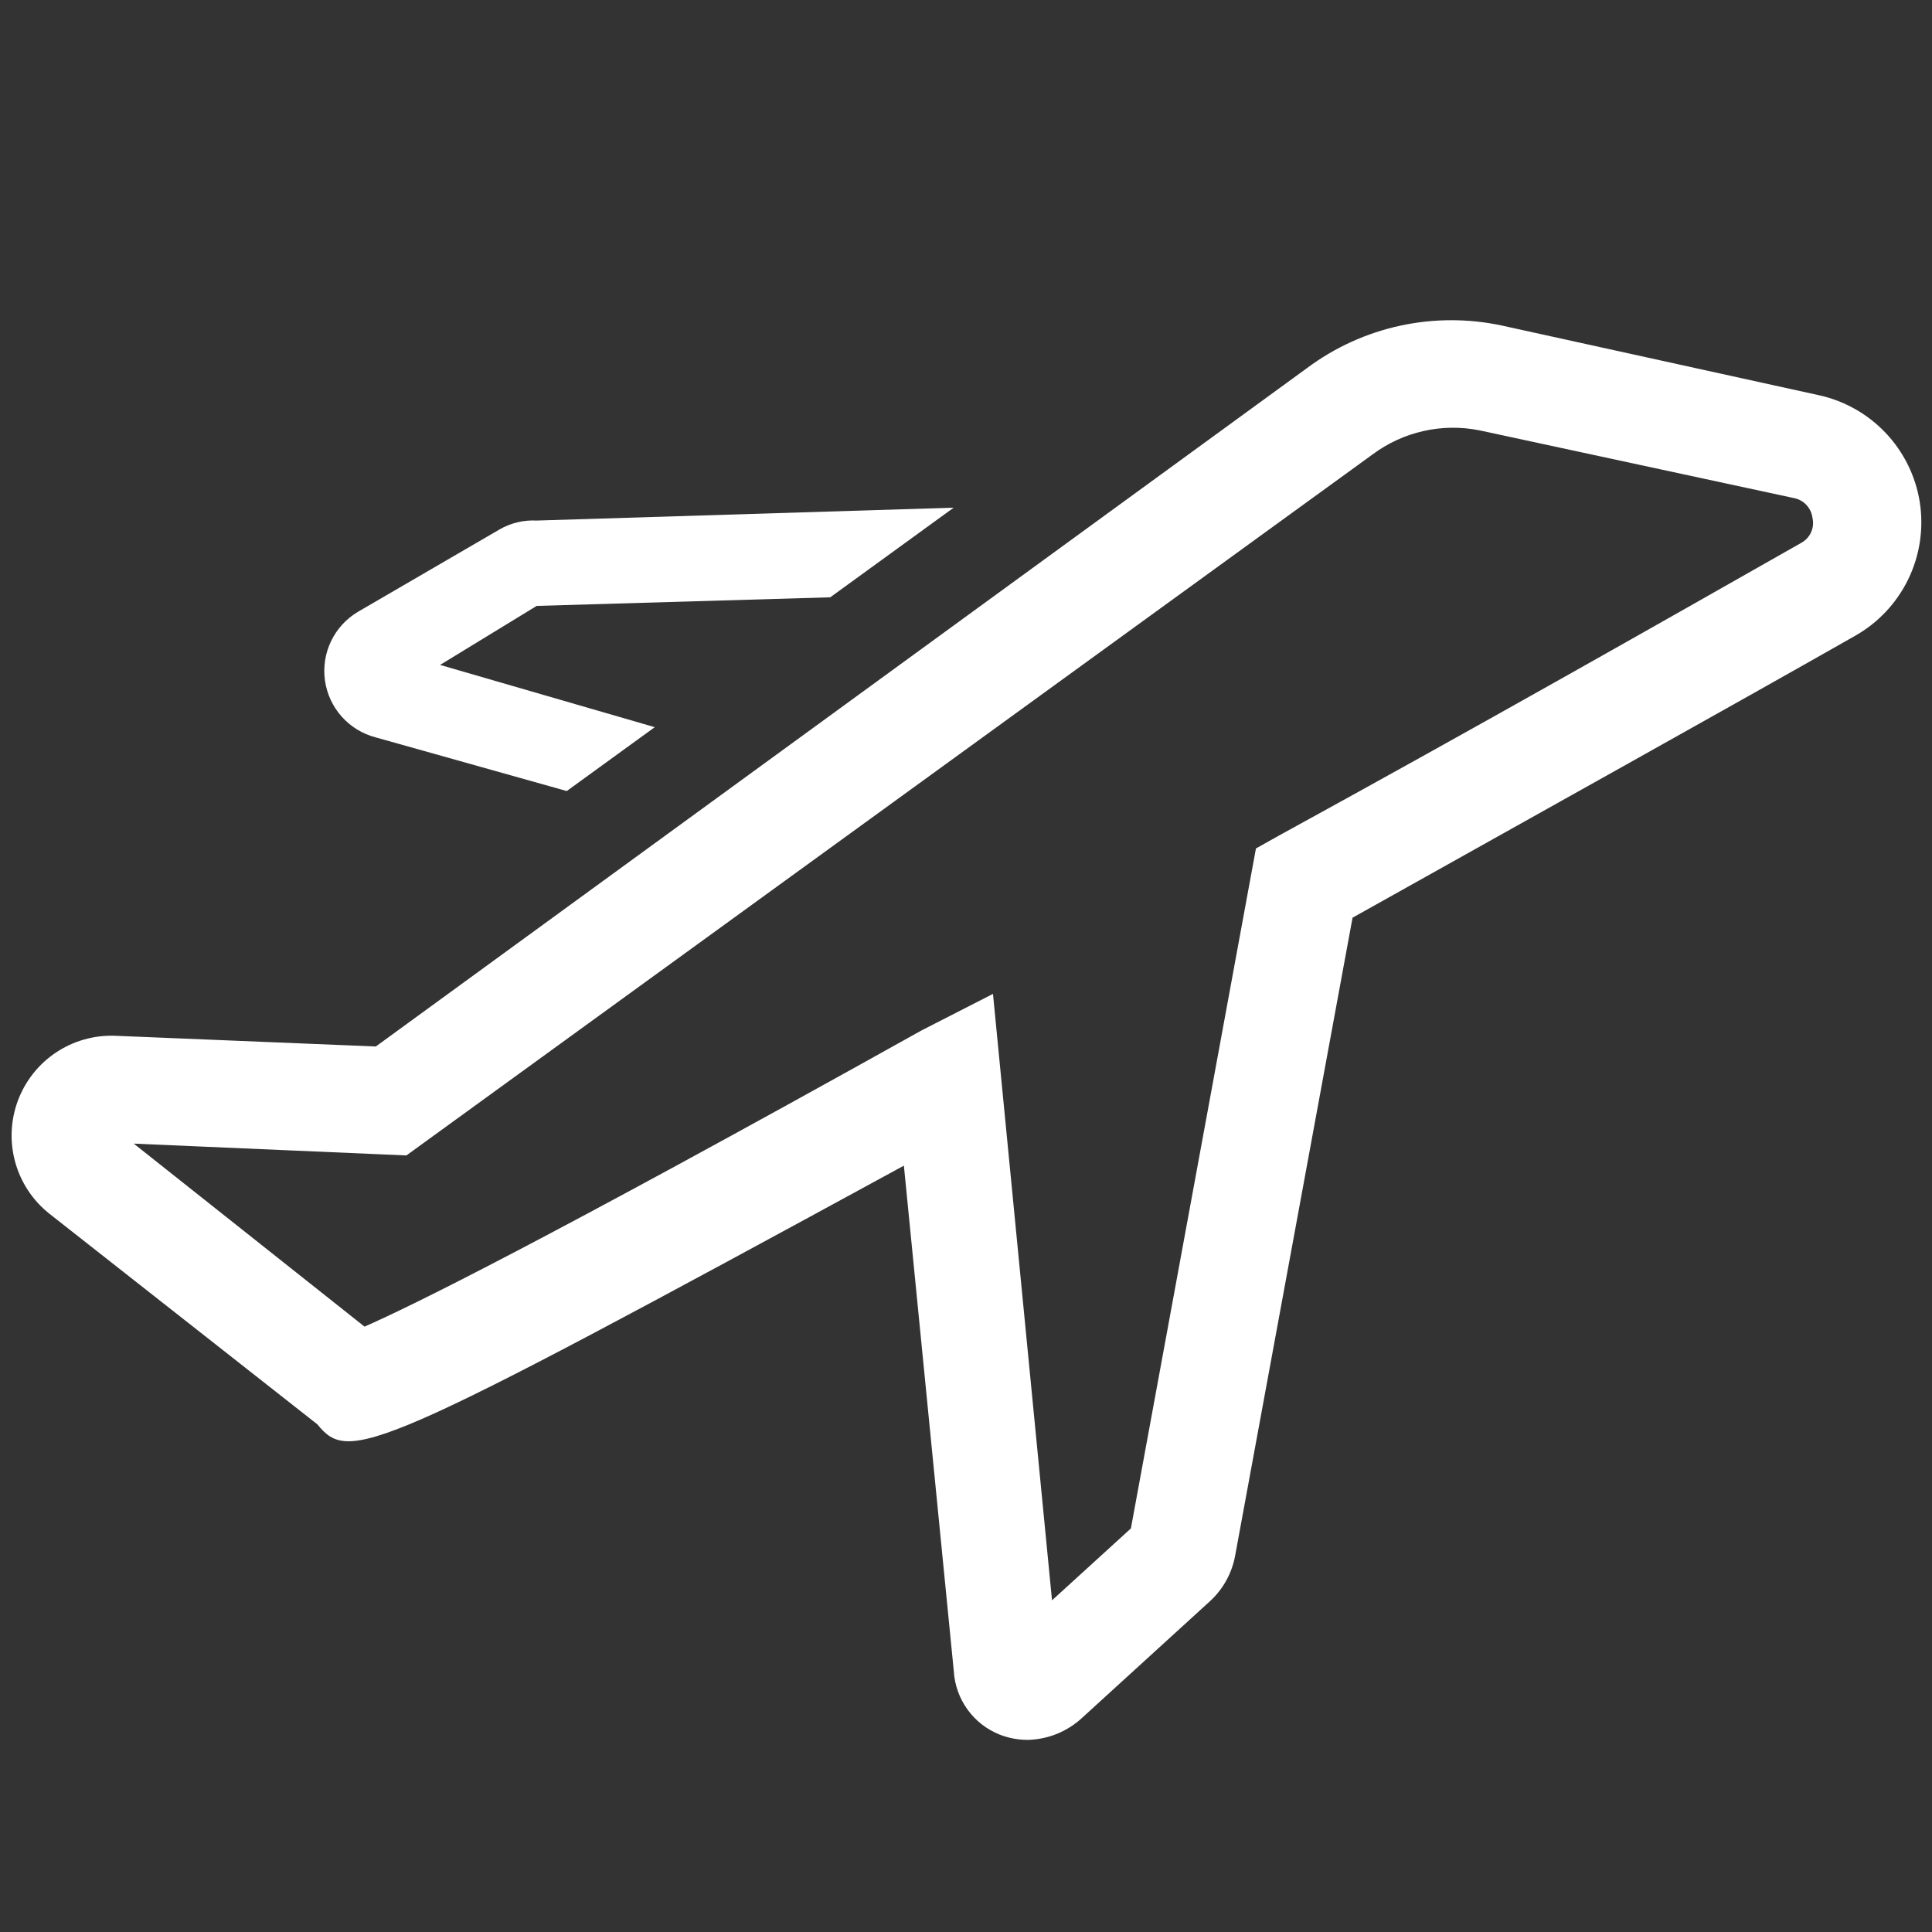 <svg width="134" height="134" viewBox="0 0 134 134" fill="none" xmlns="http://www.w3.org/2000/svg">
<rect x="0" y="0" width="134" height="134" fill="#333333" stroke="none"/>
<g clip-path="url(#clip0_2282_4496)">
<path d="M133.154 34.84C132.869 33.028 132.04 31.346 130.777 30.017C129.514 28.687 127.876 27.773 126.082 27.395L104.232 22.594C101.889 22.083 99.464 22.081 97.12 22.588C94.776 23.095 92.568 24.1 90.646 25.534L26.066 72.583L7.976 71.839C6.521 71.787 5.088 72.194 3.878 73.003C2.669 73.812 1.745 74.982 1.238 76.346C0.731 77.71 0.667 79.199 1.055 80.602C1.442 82.004 2.262 83.249 3.397 84.159L22.009 98.788C24.242 101.505 25.731 100.984 62.692 80.847L66.154 115.91C66.212 116.866 66.54 117.787 67.1 118.564C67.66 119.342 68.429 119.944 69.318 120.302C69.958 120.555 70.64 120.681 71.328 120.674C72.712 120.632 74.034 120.09 75.05 119.148L83.946 111.034C84.832 110.213 85.432 109.13 85.659 107.944L93.81 63.65C107.098 56.205 119.68 49.208 128.65 44.108C130.255 43.205 131.546 41.834 132.351 40.178C133.156 38.522 133.436 36.66 133.154 34.84ZM124.965 37.632C115.66 42.917 102.632 50.324 88.636 57.992L87.11 58.848L78.437 106.009L72.966 110.996L68.871 68.935L63.921 71.466C37.232 86.355 28.336 90.673 25.284 92.013L9.278 79.32L28.187 80.139L95.187 31.527C96.24 30.74 97.448 30.183 98.731 29.895C100.014 29.606 101.343 29.592 102.632 29.852L124.407 34.542C124.742 34.603 125.05 34.769 125.284 35.017C125.518 35.265 125.667 35.581 125.71 35.919C125.786 36.247 125.755 36.59 125.621 36.899C125.487 37.207 125.257 37.464 124.965 37.632Z" fill="white"/>
<path d="M26.057 51.143L39.308 54.865L45.412 50.436L30.523 46.118L37.223 42.024L57.584 41.428L66.145 35.212L37.223 36.105C36.312 36.056 35.405 36.276 34.618 36.738L24.828 42.433C24.019 42.913 23.37 43.621 22.962 44.469C22.555 45.316 22.407 46.266 22.539 47.197C22.67 48.129 23.074 49.001 23.7 49.703C24.326 50.405 25.146 50.906 26.057 51.143Z" fill="white"/>
</g>
<defs>
<clipPath id="clip0_2282_4496">
<rect width="134" height="134" fill="white"/>
</clipPath>
</defs>
</svg>

